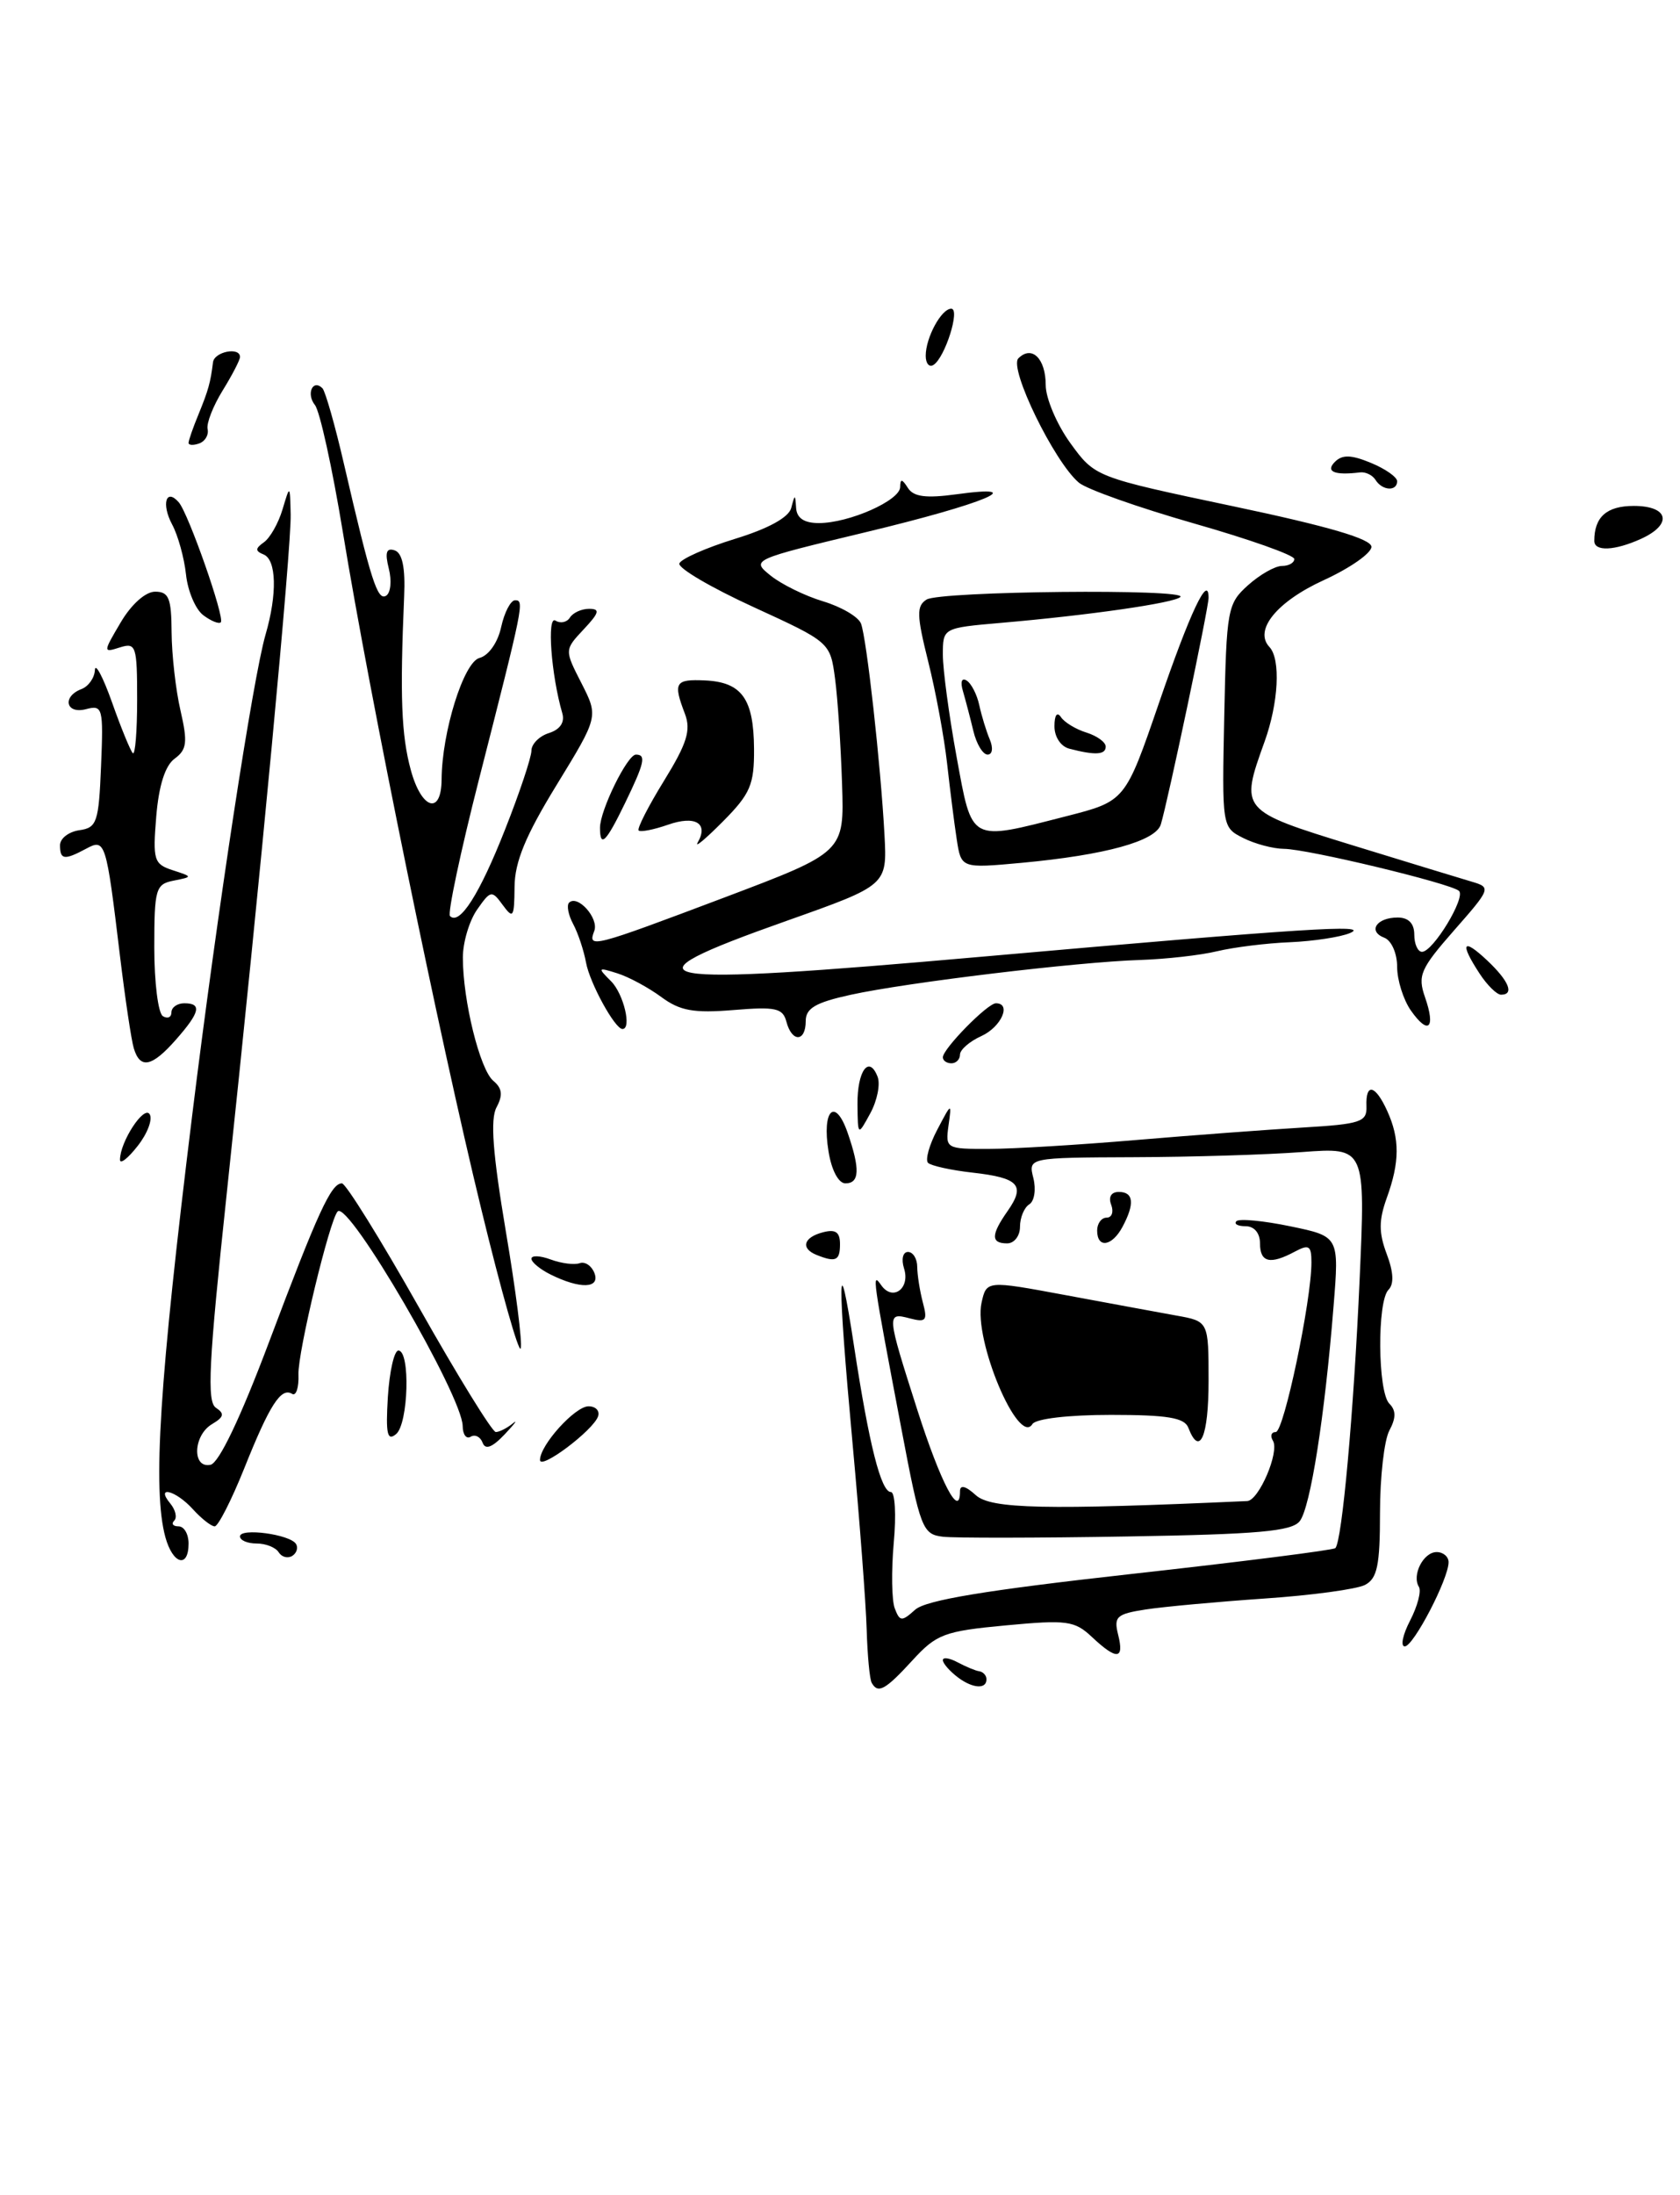 <?xml version="1.0" encoding="UTF-8" standalone="no"?>
<!DOCTYPE svg PUBLIC "-//W3C//DTD SVG 1.1//EN" "http://www.w3.org/Graphics/SVG/1.1/DTD/svg11.dtd" >
<svg xmlns="http://www.w3.org/2000/svg" xmlns:xlink="http://www.w3.org/1999/xlink" version="1.1" viewBox="0 0 196 256">
 <g >
 <path fill="currentColor"
d=" M 191.45 62.84 C 195.17 61.15 194.70 59.00 190.61 59.00 C 187.45 59.00 186.00 60.28 186.00 63.08 C 186.00 64.34 188.39 64.23 191.45 62.84 Z  M 101.70 196.25 C 101.46 195.84 101.20 193.03 101.11 190.00 C 101.02 186.97 100.29 177.30 99.48 168.50 C 97.67 148.80 97.73 144.44 99.64 157.00 C 101.40 168.51 102.79 174.00 103.94 174.00 C 104.42 174.00 104.57 176.67 104.27 179.93 C 103.98 183.20 104.03 186.63 104.39 187.57 C 104.98 189.11 105.20 189.13 106.77 187.72 C 108.02 186.60 115.06 185.44 131.94 183.56 C 144.83 182.13 155.56 180.77 155.79 180.54 C 156.57 179.76 157.93 164.77 158.62 149.28 C 159.31 133.80 159.31 133.80 151.91 134.35 C 147.83 134.66 138.98 134.93 132.23 134.95 C 119.96 135.00 119.96 135.00 120.56 137.39 C 120.89 138.71 120.68 140.08 120.08 140.45 C 119.49 140.82 119.00 141.99 119.00 143.06 C 119.00 144.13 118.33 145.00 117.50 145.00 C 115.59 145.00 115.60 144.01 117.56 141.22 C 119.66 138.22 118.87 137.36 113.47 136.75 C 110.96 136.47 108.62 135.95 108.27 135.61 C 107.93 135.26 108.41 133.52 109.35 131.74 C 111.02 128.56 111.04 128.55 110.66 131.25 C 110.29 133.94 110.38 134.00 115.39 133.98 C 118.20 133.98 125.90 133.51 132.50 132.95 C 139.10 132.39 147.88 131.74 152.00 131.49 C 158.75 131.09 159.49 130.84 159.42 129.02 C 159.31 126.24 160.45 126.49 161.84 129.55 C 163.32 132.80 163.31 135.51 161.79 139.70 C 160.85 142.31 160.85 143.75 161.78 146.23 C 162.58 148.34 162.65 149.75 161.99 150.41 C 160.65 151.75 160.73 162.33 162.09 163.69 C 162.88 164.48 162.88 165.35 162.09 166.83 C 161.49 167.95 161.00 172.26 161.00 176.40 C 161.00 182.56 160.68 184.09 159.25 184.83 C 158.29 185.33 153.00 186.05 147.50 186.42 C 142.00 186.80 135.78 187.37 133.68 187.69 C 130.26 188.22 129.92 188.53 130.45 190.64 C 131.18 193.55 130.30 193.63 127.40 190.91 C 125.37 189.00 124.48 188.88 117.34 189.55 C 110.16 190.22 109.26 190.56 106.44 193.64 C 103.28 197.09 102.43 197.55 101.70 196.25 Z  M 111.75 195.61 C 110.79 194.88 110.00 193.98 110.00 193.60 C 110.00 193.23 110.79 193.35 111.75 193.87 C 112.71 194.38 113.84 194.85 114.25 194.90 C 114.66 194.96 115.03 195.33 115.08 195.72 C 115.21 197.02 113.54 196.96 111.75 195.61 Z  M 164.52 188.97 C 165.38 187.30 165.84 185.55 165.54 185.06 C 164.69 183.69 166.06 181.00 167.61 181.00 C 168.37 181.00 169.00 181.53 169.00 182.18 C 169.00 184.13 164.90 192.00 163.89 192.00 C 163.37 192.00 163.65 190.64 164.52 188.97 Z  M 19.29 179.25 C 17.79 173.70 18.59 161.16 22.43 130.00 C 25.35 106.31 29.51 79.07 30.98 74.01 C 32.36 69.27 32.26 65.27 30.75 64.66 C 29.76 64.26 29.77 63.96 30.79 63.24 C 31.50 62.74 32.48 61.02 32.96 59.41 C 33.83 56.50 33.83 56.50 33.91 60.00 C 34.00 63.84 30.41 102.00 26.43 139.40 C 24.35 158.91 24.12 163.47 25.19 164.17 C 26.22 164.85 26.13 165.25 24.75 166.07 C 22.53 167.37 22.38 171.28 24.56 170.82 C 25.54 170.62 28.06 165.35 31.39 156.50 C 37.10 141.33 38.63 138.00 39.89 138.00 C 40.34 138.00 44.40 144.53 48.90 152.50 C 53.40 160.47 57.43 167.00 57.84 167.00 C 58.26 167.00 59.14 166.55 59.81 166.01 C 60.47 165.46 60.06 166.02 58.89 167.26 C 57.42 168.81 56.62 169.11 56.30 168.24 C 56.04 167.55 55.42 167.24 54.91 167.55 C 54.41 167.86 53.99 167.30 53.98 166.31 C 53.95 162.80 40.67 139.99 39.40 141.27 C 38.47 142.20 34.72 157.74 34.82 160.29 C 34.88 161.82 34.54 162.84 34.08 162.55 C 32.79 161.75 31.45 163.84 28.49 171.25 C 27.00 174.96 25.45 178.00 25.05 178.00 C 24.64 178.00 23.50 177.10 22.50 176.00 C 20.50 173.79 18.08 173.18 19.87 175.34 C 20.48 176.08 20.69 176.98 20.32 177.34 C 19.96 177.70 20.19 178.00 20.83 178.00 C 21.48 178.00 22.00 178.90 22.00 180.00 C 22.00 182.94 20.16 182.43 19.29 179.25 Z  M 32.51 181.02 C 32.16 180.46 31.01 180.00 29.94 180.00 C 28.87 180.00 28.00 179.63 28.00 179.17 C 28.00 178.15 33.84 178.93 34.53 180.05 C 34.81 180.49 34.61 181.13 34.09 181.45 C 33.56 181.77 32.86 181.58 32.51 181.02 Z  M 110.00 179.21 C 107.63 178.93 107.37 178.27 105.18 166.71 C 101.76 148.71 101.70 148.30 102.81 149.88 C 104.15 151.79 106.22 150.26 105.47 147.92 C 105.13 146.84 105.34 146.00 105.93 146.00 C 106.52 146.00 107.01 146.79 107.01 147.75 C 107.02 148.71 107.32 150.58 107.67 151.91 C 108.23 154.00 108.04 154.24 106.16 153.75 C 103.41 153.03 103.42 153.16 107.03 164.45 C 109.75 172.94 112.00 177.22 112.00 173.90 C 112.00 173.12 112.66 173.28 113.85 174.37 C 115.63 175.97 121.92 176.11 145.51 175.05 C 146.87 174.98 149.30 169.30 148.51 168.02 C 148.17 167.46 148.31 167.00 148.84 167.00 C 149.78 167.00 153.01 151.67 153.00 147.21 C 153.00 145.27 152.72 145.08 151.07 145.96 C 148.18 147.51 147.00 147.23 147.00 145.00 C 147.00 143.80 146.33 143.00 145.33 143.00 C 144.42 143.00 143.93 142.74 144.25 142.41 C 144.58 142.09 147.41 142.36 150.54 143.01 C 156.24 144.19 156.24 144.19 155.58 152.35 C 154.55 165.22 152.88 175.79 151.64 177.39 C 150.72 178.58 146.79 178.93 131.50 179.18 C 121.05 179.36 111.37 179.37 110.00 179.21 Z  M 63.00 170.26 C 63.00 168.52 67.09 164.00 68.66 164.00 C 69.49 164.00 69.99 164.52 69.78 165.16 C 69.24 166.79 63.00 171.48 63.00 170.26 Z  M 45.25 162.91 C 45.44 159.93 45.99 157.50 46.48 157.50 C 47.89 157.50 47.65 166.05 46.21 167.24 C 45.18 168.10 44.99 167.23 45.25 162.91 Z  M 138.64 166.50 C 138.19 165.33 136.20 165.00 129.59 165.00 C 124.63 165.00 120.84 165.45 120.45 166.07 C 118.82 168.72 113.57 156.24 114.51 151.94 C 115.09 149.32 115.09 149.32 124.29 151.03 C 129.36 151.97 135.19 153.05 137.25 153.42 C 141.00 154.09 141.00 154.09 141.00 161.05 C 141.00 167.55 139.96 169.95 138.64 166.50 Z  M 56.15 141.01 C 51.23 120.81 43.17 81.41 39.99 62.00 C 38.77 54.58 37.31 47.93 36.74 47.23 C 35.70 45.93 36.49 44.16 37.62 45.28 C 37.95 45.62 39.10 49.63 40.15 54.20 C 43.29 67.75 44.04 70.09 45.05 69.47 C 45.58 69.14 45.72 67.72 45.36 66.31 C 44.89 64.43 45.07 63.86 46.04 64.18 C 46.94 64.48 47.30 66.20 47.15 69.56 C 46.65 81.18 46.82 85.75 47.93 89.81 C 49.18 94.40 51.49 95.10 51.52 90.91 C 51.55 85.37 54.10 77.21 55.94 76.73 C 57.01 76.45 58.08 74.93 58.47 73.12 C 58.85 71.40 59.58 70.00 60.10 70.00 C 61.19 70.00 61.08 70.52 55.88 90.89 C 53.72 99.36 52.20 106.53 52.50 106.83 C 53.62 107.95 55.95 104.29 58.93 96.72 C 60.62 92.45 62.00 88.31 62.00 87.54 C 62.00 86.77 62.92 85.84 64.04 85.49 C 65.35 85.07 65.91 84.24 65.60 83.17 C 64.30 78.71 63.79 71.75 64.80 72.37 C 65.38 72.74 66.14 72.58 66.49 72.02 C 66.84 71.46 67.84 71.00 68.73 71.00 C 70.04 71.00 69.92 71.45 68.10 73.39 C 65.85 75.79 65.85 75.79 67.84 79.68 C 69.82 83.57 69.82 83.57 64.94 91.54 C 61.31 97.46 60.05 100.51 60.03 103.44 C 60.00 106.99 59.87 107.20 58.66 105.55 C 57.38 103.79 57.24 103.82 55.66 106.08 C 54.75 107.38 54.00 109.90 54.00 111.67 C 54.00 116.70 55.99 124.74 57.55 126.04 C 58.59 126.91 58.69 127.71 57.93 129.13 C 57.18 130.52 57.49 134.53 59.01 143.58 C 60.18 150.47 60.96 156.62 60.75 157.25 C 60.54 157.87 58.47 150.57 56.15 141.01 Z  M 64.25 148.64 C 63.01 148.03 62.00 147.19 62.00 146.79 C 62.00 146.38 63.01 146.42 64.25 146.88 C 65.49 147.34 67.01 147.53 67.63 147.31 C 68.25 147.09 69.02 147.61 69.35 148.46 C 70.04 150.27 67.70 150.35 64.25 148.64 Z  M 95.25 146.34 C 93.38 145.58 93.74 144.30 96.00 143.71 C 97.48 143.32 98.00 143.68 98.00 145.09 C 98.00 147.02 97.51 147.25 95.25 146.34 Z  M 128.00 143.50 C 128.00 142.68 128.50 142.00 129.11 142.00 C 129.72 142.00 129.95 141.32 129.64 140.50 C 129.29 139.59 129.64 139.00 130.53 139.00 C 132.26 139.00 132.40 140.38 130.96 143.07 C 129.74 145.36 128.00 145.62 128.00 143.50 Z  M 96.66 134.27 C 95.87 129.44 97.42 127.90 98.88 132.07 C 100.36 136.34 100.29 138.00 98.63 138.00 C 97.83 138.00 97.01 136.47 96.66 134.27 Z  M 14.00 135.25 C 14.00 133.16 16.80 128.87 17.46 129.94 C 17.83 130.53 17.20 132.20 16.06 133.64 C 14.93 135.09 14.00 135.81 14.00 135.25 Z  M 100.04 128.81 C 100.00 124.88 101.39 122.97 102.39 125.58 C 102.72 126.44 102.34 128.35 101.54 129.82 C 100.08 132.50 100.08 132.50 100.04 128.81 Z  M 15.61 122.25 C 15.32 121.29 14.60 116.45 14.00 111.50 C 12.38 98.04 12.29 97.77 10.04 98.98 C 7.50 100.34 7.00 100.27 7.00 98.57 C 7.00 97.78 8.01 97.00 9.25 96.82 C 11.31 96.53 11.52 95.90 11.79 89.33 C 12.07 82.54 11.98 82.19 10.04 82.70 C 7.69 83.32 7.21 81.24 9.50 80.36 C 10.32 80.05 11.03 79.05 11.07 78.14 C 11.11 77.24 12.01 78.93 13.07 81.91 C 14.12 84.89 15.22 87.55 15.49 87.83 C 15.77 88.11 16.00 85.30 16.00 81.60 C 16.00 75.31 15.87 74.91 13.99 75.50 C 12.01 76.13 12.01 76.09 14.09 72.57 C 15.33 70.47 16.98 69.00 18.10 69.00 C 19.70 69.00 20.00 69.76 20.02 73.75 C 20.04 76.36 20.50 80.47 21.06 82.87 C 21.91 86.57 21.80 87.42 20.38 88.47 C 19.27 89.27 18.53 91.60 18.23 95.20 C 17.81 100.29 17.95 100.77 20.14 101.48 C 22.50 102.25 22.50 102.25 20.25 102.70 C 18.16 103.11 18.00 103.66 18.00 110.51 C 18.00 114.56 18.45 118.16 19.00 118.50 C 19.55 118.84 20.00 118.64 20.00 118.06 C 20.00 117.48 20.68 117.00 21.50 117.00 C 23.58 117.00 23.34 118.05 20.52 121.25 C 17.72 124.43 16.35 124.71 15.61 122.25 Z  M 110.00 123.30 C 110.00 122.31 115.21 117.00 116.19 117.00 C 118.04 117.00 116.82 119.76 114.50 120.82 C 113.12 121.44 112.00 122.42 112.00 122.98 C 112.00 123.54 111.55 124.00 111.00 124.00 C 110.45 124.00 110.00 123.69 110.00 123.30 Z  M 91.75 119.16 C 91.33 117.56 90.50 117.38 85.56 117.79 C 80.93 118.17 79.33 117.88 77.15 116.27 C 75.67 115.18 73.37 113.93 72.03 113.51 C 69.73 112.78 69.69 112.84 71.30 114.44 C 72.76 115.91 73.73 120.00 72.62 120.00 C 71.74 120.00 68.80 114.63 68.37 112.25 C 68.11 110.84 67.44 108.82 66.87 107.76 C 66.30 106.70 66.09 105.58 66.39 105.27 C 67.39 104.28 69.90 107.10 69.33 108.57 C 68.54 110.63 69.07 110.49 84.50 104.67 C 98.50 99.38 98.50 99.38 98.24 91.44 C 98.10 87.07 97.74 81.56 97.43 79.20 C 96.86 74.90 96.86 74.90 87.90 70.79 C 82.97 68.53 79.08 66.25 79.26 65.71 C 79.44 65.18 82.35 63.89 85.72 62.85 C 89.64 61.65 92.02 60.34 92.31 59.24 C 92.74 57.60 92.77 57.60 92.88 59.25 C 92.96 60.43 93.83 61.00 95.53 61.00 C 99.06 61.00 105.00 58.37 105.02 56.80 C 105.03 55.80 105.24 55.83 105.92 56.90 C 106.58 57.94 108.02 58.13 111.61 57.64 C 120.35 56.44 114.88 58.73 101.06 62.05 C 87.65 65.27 87.62 65.28 89.91 67.13 C 91.17 68.14 93.93 69.50 96.04 70.13 C 98.16 70.77 100.14 71.93 100.45 72.72 C 101.11 74.45 102.75 89.20 103.19 97.37 C 103.50 103.23 103.50 103.23 91.82 107.37 C 71.65 114.50 74.82 115.08 114.66 111.56 C 152.30 108.24 159.97 107.75 157.50 108.81 C 156.40 109.28 153.25 109.76 150.50 109.88 C 147.75 109.99 143.93 110.47 142.00 110.93 C 140.07 111.40 136.03 111.85 133.00 111.95 C 125.68 112.18 105.82 114.57 99.25 116.01 C 95.14 116.91 94.00 117.58 94.00 119.08 C 94.00 121.53 92.39 121.58 91.75 119.16 Z  M 164.60 117.84 C 163.72 116.58 163.00 114.29 163.00 112.75 C 163.00 111.18 162.34 109.68 161.51 109.36 C 159.54 108.61 160.59 107.00 163.06 107.00 C 164.33 107.00 165.00 107.69 165.00 109.00 C 165.00 110.10 165.41 111.00 165.90 111.00 C 167.19 111.00 171.05 104.63 170.21 103.89 C 169.20 103.01 152.52 99.00 149.79 98.99 C 148.53 98.98 146.39 98.41 145.03 97.72 C 142.57 96.48 142.56 96.41 142.83 83.49 C 143.09 71.05 143.20 70.40 145.60 68.25 C 146.98 67.01 148.76 66.00 149.56 66.00 C 150.35 66.00 151.00 65.64 151.00 65.19 C 151.00 64.74 145.71 62.87 139.25 61.03 C 132.79 59.18 126.76 57.05 125.86 56.28 C 122.99 53.85 117.67 42.93 118.81 41.79 C 120.38 40.22 122.00 41.81 122.00 44.91 C 122.00 46.44 123.29 49.49 124.87 51.67 C 127.75 55.64 127.75 55.64 143.87 59.04 C 154.98 61.38 160.00 62.85 160.00 63.77 C 160.00 64.51 157.49 66.26 154.43 67.66 C 148.95 70.17 146.26 73.49 148.10 75.45 C 149.43 76.86 149.17 81.96 147.53 86.50 C 144.65 94.50 144.67 94.53 157.75 98.56 C 164.21 100.55 170.52 102.47 171.77 102.84 C 173.97 103.49 173.90 103.66 169.65 108.49 C 165.71 112.98 165.37 113.76 166.25 116.29 C 167.52 119.93 166.65 120.76 164.60 117.84 Z  M 172.62 113.54 C 170.27 109.95 170.64 109.31 173.50 112.00 C 176.05 114.40 176.70 116.00 175.12 116.00 C 174.63 116.00 173.50 114.89 172.62 113.54 Z  M 111.62 97.89 C 111.33 96.02 110.83 92.03 110.49 89.00 C 110.15 85.97 109.17 80.64 108.29 77.15 C 106.94 71.74 106.91 70.67 108.10 69.92 C 109.66 68.93 138.69 68.64 137.71 69.62 C 137.01 70.32 127.07 71.75 116.75 72.64 C 110.00 73.23 110.00 73.23 110.00 76.36 C 110.00 78.09 110.72 83.44 111.60 88.25 C 113.45 98.32 113.03 98.10 124.39 95.19 C 131.28 93.43 131.28 93.43 135.22 81.96 C 138.83 71.43 141.00 66.83 141.00 69.72 C 141.00 70.92 136.26 93.40 135.43 96.14 C 134.84 98.09 128.98 99.71 119.21 100.62 C 112.14 101.27 112.14 101.27 111.62 97.89 Z  M 81.40 98.25 C 82.69 96.01 81.12 95.06 77.93 96.18 C 76.26 96.76 74.73 97.06 74.51 96.85 C 74.30 96.64 75.63 94.03 77.47 91.05 C 80.15 86.70 80.63 85.16 79.91 83.25 C 78.51 79.59 78.75 79.19 82.25 79.35 C 86.54 79.55 87.93 81.48 87.97 87.30 C 88.00 91.51 87.55 92.56 84.34 95.80 C 82.32 97.83 81.00 98.94 81.40 98.25 Z  M 70.00 96.53 C 70.00 94.50 73.19 88.00 74.19 88.00 C 75.41 88.00 75.20 88.96 72.91 93.68 C 70.70 98.24 70.00 98.93 70.00 96.53 Z  M 113.56 85.25 C 113.20 83.74 112.65 81.66 112.35 80.62 C 112.02 79.53 112.19 79.00 112.77 79.36 C 113.32 79.70 113.98 80.99 114.25 82.24 C 114.52 83.48 115.07 85.29 115.48 86.25 C 115.89 87.24 115.78 88.00 115.22 88.00 C 114.67 88.00 113.92 86.76 113.56 85.25 Z  M 124.75 87.31 C 123.75 87.05 123.01 85.92 123.02 84.68 C 123.02 83.40 123.33 82.96 123.77 83.62 C 124.17 84.23 125.51 85.05 126.75 85.43 C 127.99 85.82 129.00 86.55 129.00 87.07 C 129.00 88.03 127.77 88.10 124.75 87.31 Z  M 23.71 71.74 C 22.81 71.06 21.90 68.92 21.70 66.99 C 21.49 65.06 20.77 62.44 20.08 61.16 C 18.81 58.78 19.37 56.88 20.85 58.57 C 21.98 59.85 26.26 72.07 25.76 72.57 C 25.54 72.80 24.61 72.42 23.71 71.74 Z  M 160.48 55.97 C 160.13 55.41 159.32 55.01 158.67 55.09 C 155.68 55.46 154.60 55.00 155.74 53.86 C 156.60 53.00 157.65 53.03 159.94 53.98 C 161.62 54.67 163.00 55.64 163.00 56.12 C 163.00 57.33 161.26 57.23 160.48 55.97 Z  M 22.00 51.65 C 22.00 51.36 22.52 49.86 23.16 48.32 C 24.31 45.50 24.56 44.61 24.85 42.25 C 25.00 41.01 28.00 40.42 28.00 41.63 C 28.00 41.98 27.09 43.74 25.97 45.55 C 24.86 47.35 24.07 49.37 24.22 50.04 C 24.37 50.71 23.94 51.46 23.25 51.71 C 22.56 51.96 22.00 51.93 22.00 51.65 Z  M 108.00 41.49 C 108.00 39.36 109.83 36.00 110.98 36.00 C 112.06 36.00 110.24 41.74 108.90 42.56 C 108.41 42.87 108.00 42.39 108.00 41.49 Z "/>
</g>
</svg>